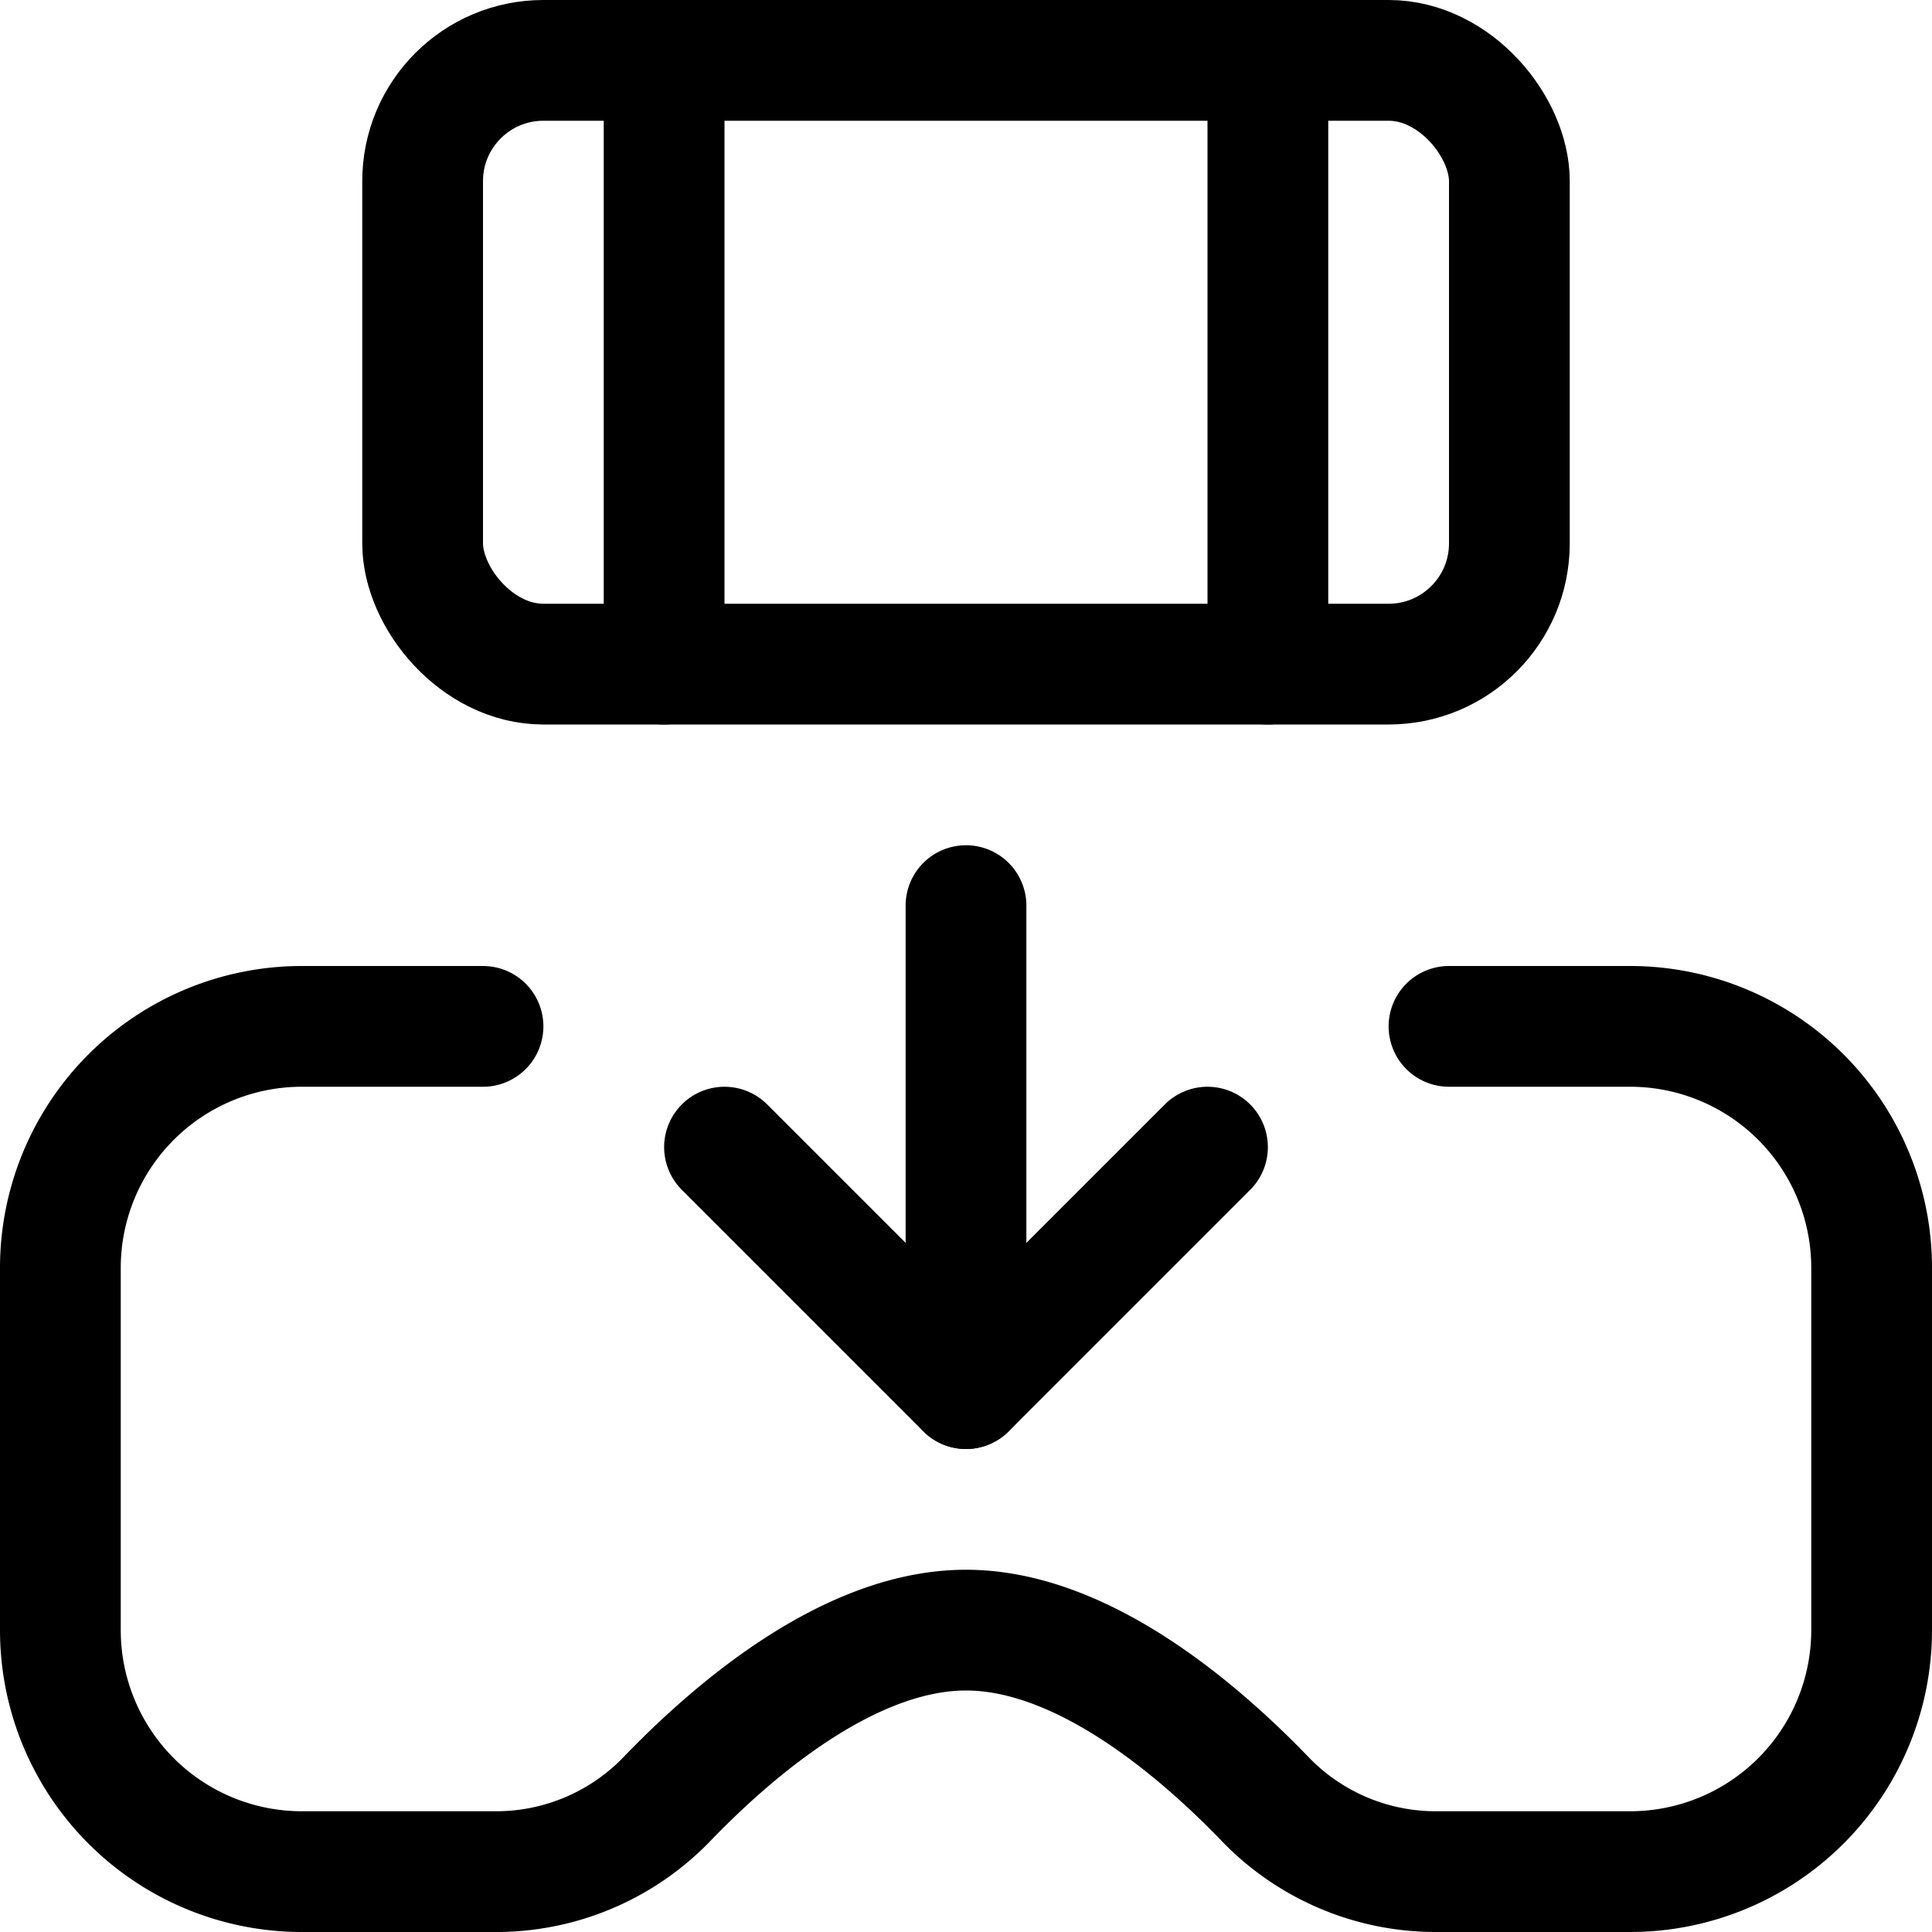 <svg xmlns="http://www.w3.org/2000/svg" width="24" height="24" viewBox="0 0 24 24"><defs><style>.a{fill:none;stroke:#000;stroke-linecap:round;stroke-linejoin:round;stroke-width:1.5px}</style></defs><rect width="13.5" height="7.5" x="5.25" y=".75" class="a" rx="1.5" ry="1.5"/><path d="M8.25 8.25V.75m7.5 0v7.5M6 12.75H3.75a3 3 0 0 0-3 3v4.5a3 3 0 0 0 3 3h2.391a2.946 2.946 0 0 0 2.128-.885c.849-.885 2.29-2.115 3.731-2.115s2.882 1.23 3.732 2.115a2.942 2.942 0 0 0 2.127.885h2.391a3 3 0 0 0 3-3v-4.5a3 3 0 0 0-3-3H18m-6-1.5v6" class="a"/><path d="m15 14.25-3 3-3-3" class="a"/></svg>